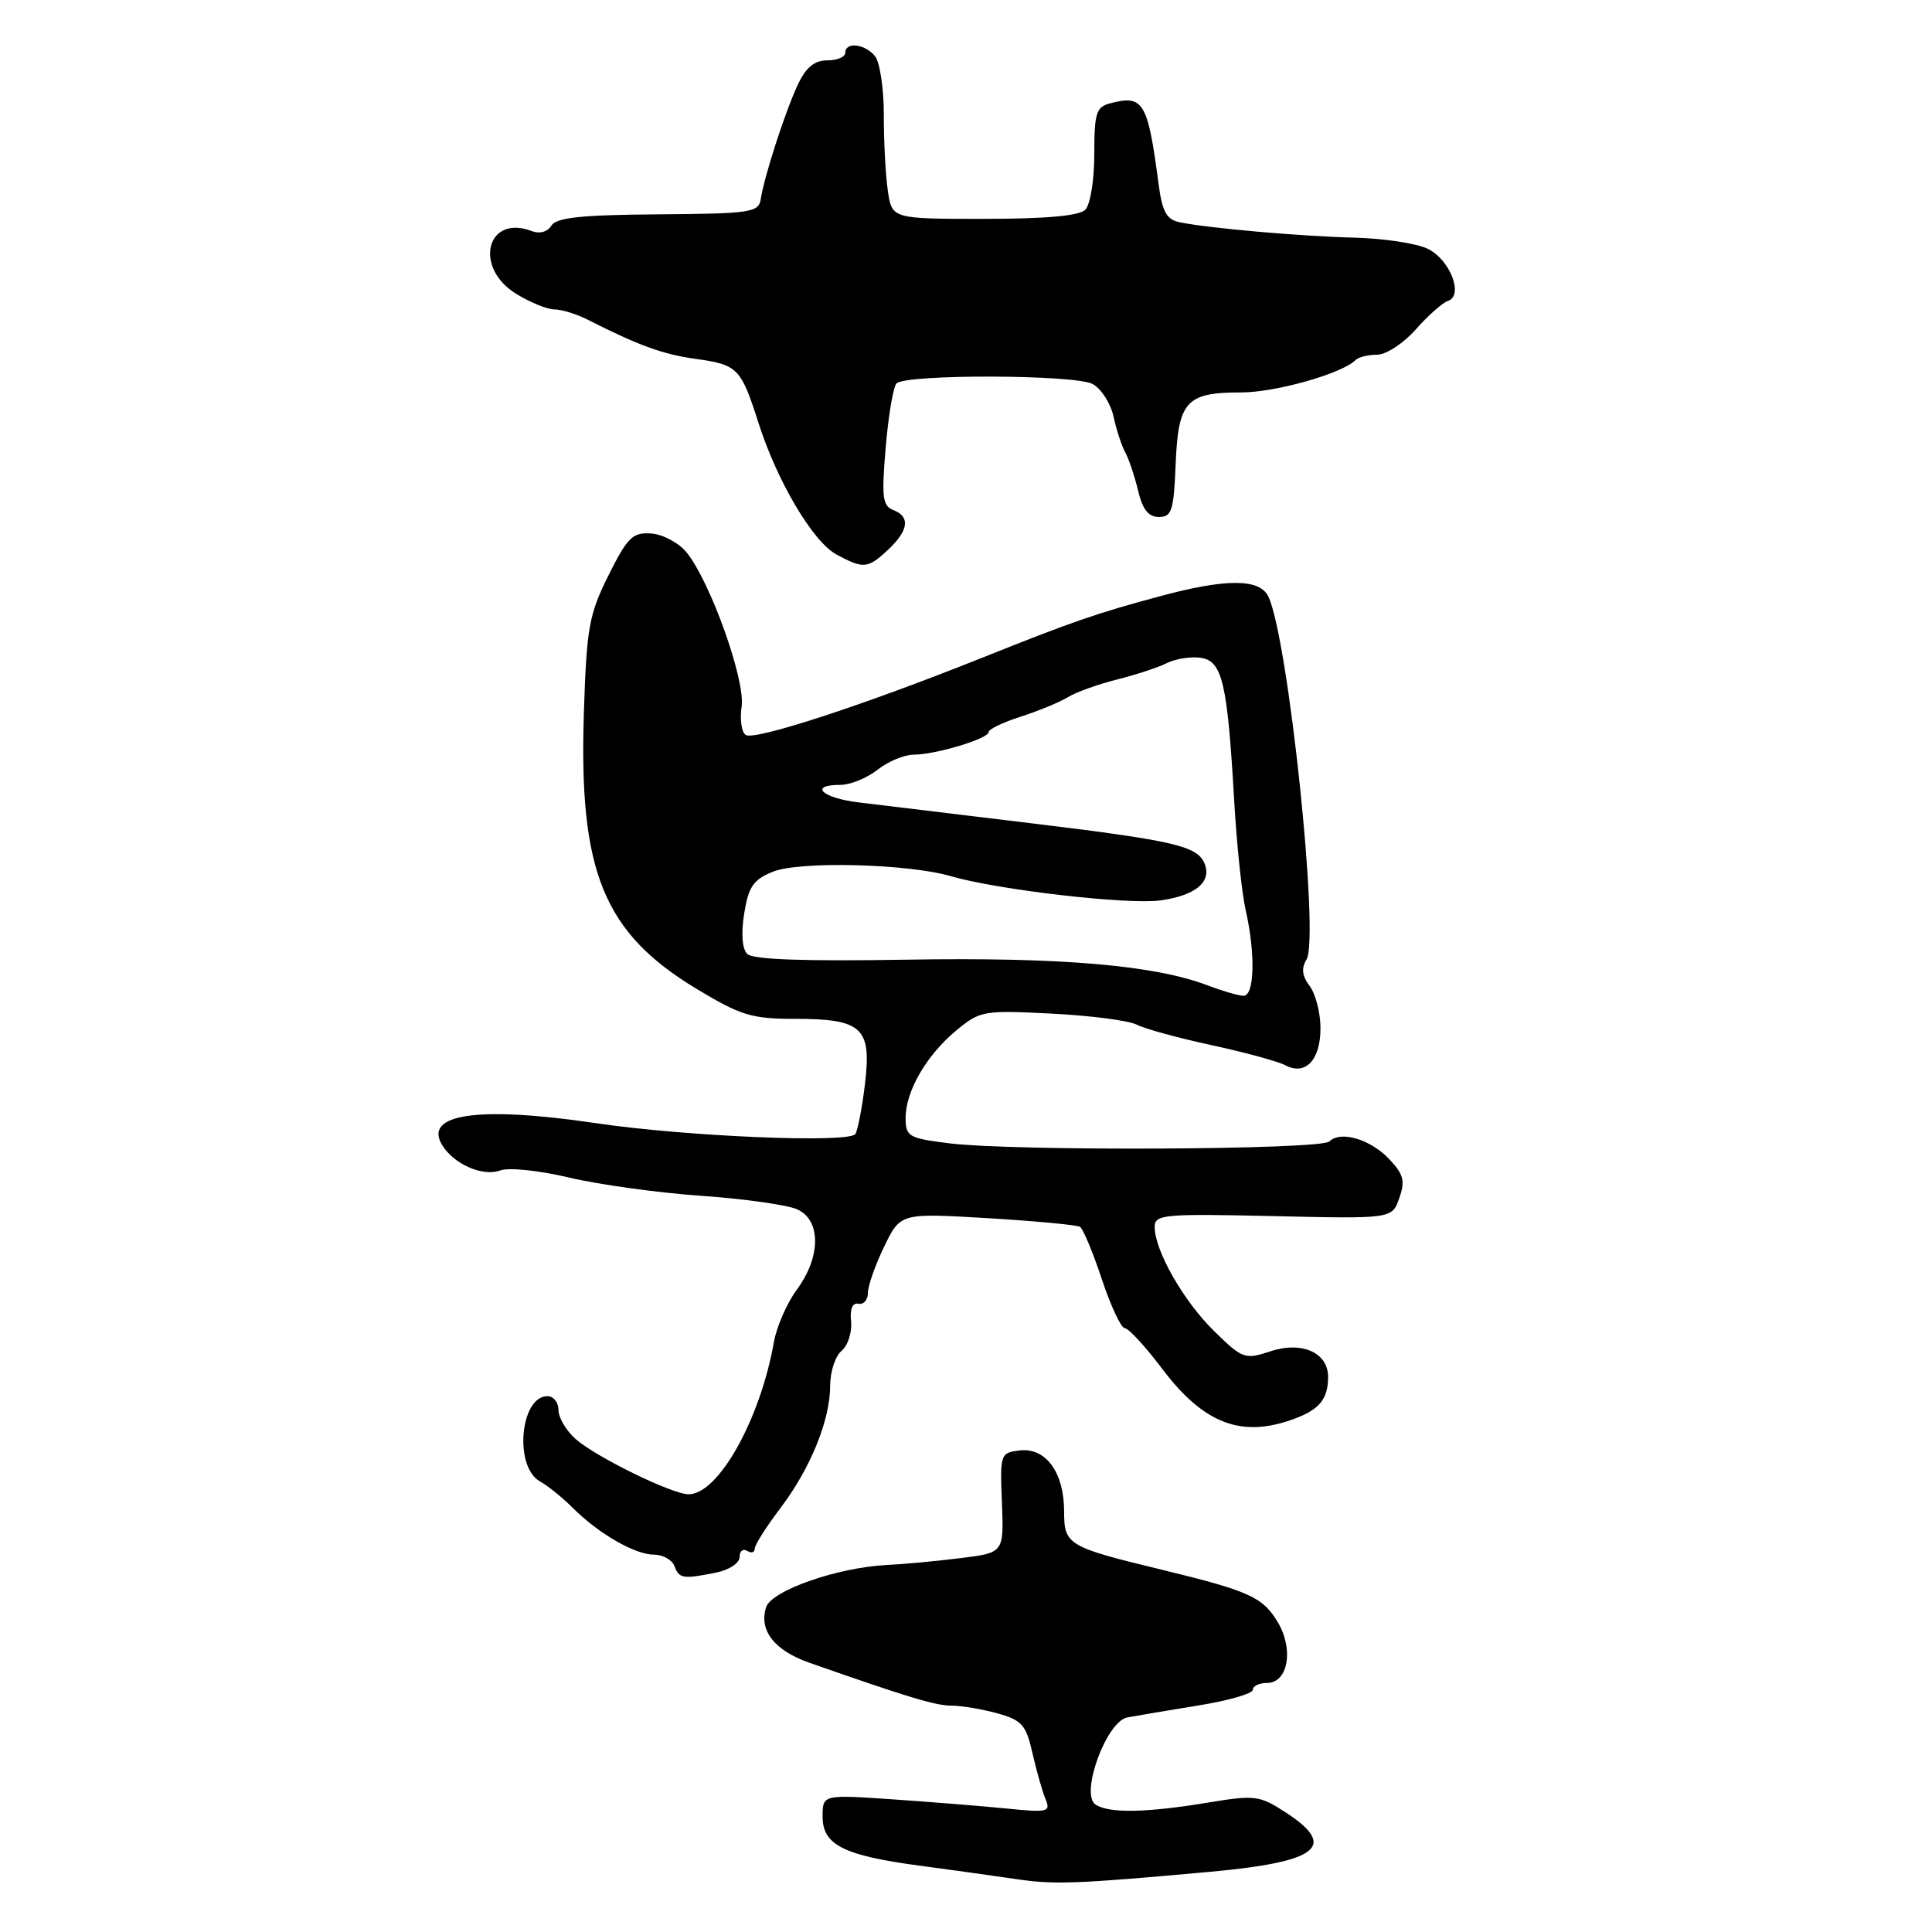 <?xml version="1.0" encoding="UTF-8" standalone="no"?>
<!DOCTYPE svg PUBLIC "-//W3C//DTD SVG 1.1//EN" "http://www.w3.org/Graphics/SVG/1.1/DTD/svg11.dtd" >
<svg xmlns="http://www.w3.org/2000/svg" xmlns:xlink="http://www.w3.org/1999/xlink" version="1.1" viewBox="0 0 256 256">
 <g >
 <path fill="currentColor"
d=" M 160.38 248.02 C 174.74 246.71 177.31 244.66 170.32 240.13 C 166.86 237.89 166.30 237.82 159.89 238.88 C 151.89 240.20 147.00 240.29 145.18 239.13 C 143.07 237.79 146.58 228.11 149.37 227.57 C 150.54 227.35 154.76 226.64 158.75 225.99 C 162.74 225.35 166.00 224.41 166.00 223.91 C 166.00 223.41 166.85 223.00 167.89 223.00 C 170.66 223.00 171.46 218.59 169.34 215.00 C 167.35 211.63 165.57 210.82 154.00 208.01 C 141.44 204.97 141.00 204.71 141.00 200.24 C 141.00 195.12 138.58 191.80 135.15 192.19 C 132.55 192.49 132.50 192.62 132.76 199.13 C 133.02 205.75 133.02 205.75 127.26 206.46 C 124.09 206.86 119.70 207.27 117.50 207.37 C 110.95 207.70 102.21 210.76 101.51 212.97 C 100.54 216.04 102.61 218.70 107.24 220.32 C 120.42 224.94 123.94 226.00 126.10 226.01 C 127.42 226.01 130.15 226.47 132.17 227.03 C 135.41 227.93 135.96 228.56 136.80 232.28 C 137.33 234.60 138.10 237.34 138.53 238.37 C 139.25 240.10 138.88 240.19 133.40 239.64 C 130.16 239.32 123.34 238.77 118.25 238.42 C 109.00 237.79 109.00 237.79 109.00 240.73 C 109.00 244.47 111.81 245.88 122.00 247.23 C 126.12 247.78 131.75 248.56 134.50 248.97 C 139.72 249.75 142.42 249.65 160.38 248.02 Z  M 94.88 208.38 C 96.63 208.02 98.00 207.12 98.00 206.32 C 98.00 205.53 98.45 205.16 99.00 205.50 C 99.55 205.84 100.00 205.72 100.00 205.22 C 100.00 204.73 101.51 202.34 103.35 199.91 C 107.38 194.62 110.00 188.18 110.00 183.60 C 110.00 181.76 110.68 179.68 111.52 178.99 C 112.35 178.29 112.91 176.55 112.77 175.11 C 112.60 173.45 112.95 172.59 113.75 172.75 C 114.44 172.89 115.00 172.24 115.00 171.32 C 115.00 170.39 115.97 167.63 117.16 165.18 C 119.31 160.73 119.31 160.73 130.83 161.41 C 137.17 161.79 142.69 162.31 143.10 162.56 C 143.51 162.81 144.82 165.94 146.00 169.51 C 147.19 173.08 148.56 176.00 149.05 176.00 C 149.54 176.00 151.75 178.40 153.97 181.34 C 159.55 188.74 164.60 190.62 171.66 187.94 C 174.87 186.72 175.96 185.34 175.98 182.49 C 176.01 179.24 172.52 177.67 168.33 179.06 C 164.95 180.17 164.65 180.07 160.89 176.39 C 156.84 172.43 153.00 165.72 153.00 162.58 C 153.00 160.92 154.14 160.81 168.73 161.14 C 184.45 161.50 184.45 161.50 185.41 158.76 C 186.21 156.50 185.99 155.62 184.11 153.62 C 181.61 150.96 177.63 149.77 176.15 151.25 C 175.04 152.36 134.25 152.56 125.75 151.49 C 120.38 150.82 120.00 150.60 120.00 148.12 C 120.00 144.57 122.78 139.79 126.75 136.51 C 129.87 133.93 130.34 133.85 139.36 134.31 C 144.52 134.57 149.58 135.23 150.62 135.77 C 151.65 136.31 156.10 137.53 160.50 138.48 C 164.90 139.43 169.32 140.63 170.33 141.16 C 173.02 142.57 175.01 140.41 174.97 136.13 C 174.95 134.13 174.30 131.66 173.53 130.64 C 172.53 129.32 172.41 128.30 173.12 127.14 C 174.88 124.24 170.67 84.28 168.04 79.00 C 166.87 76.65 162.37 76.65 153.60 79.03 C 145.12 81.32 142.29 82.30 130.00 87.21 C 114.34 93.47 100.03 98.14 98.82 97.39 C 98.26 97.05 98.02 95.35 98.27 93.63 C 98.79 90.14 94.11 77.04 90.97 73.19 C 89.94 71.93 87.83 70.80 86.29 70.69 C 83.83 70.52 83.16 71.17 80.63 76.23 C 78.05 81.41 77.73 83.15 77.37 94.35 C 76.67 115.52 79.96 123.58 92.33 131.05 C 98.14 134.55 99.61 135.00 105.25 135.00 C 114.22 135.00 115.49 136.15 114.63 143.49 C 114.26 146.67 113.67 149.72 113.34 150.26 C 112.57 151.50 90.92 150.60 79.00 148.83 C 63.35 146.52 56.00 147.58 58.62 151.78 C 60.20 154.30 63.99 155.94 66.29 155.09 C 67.41 154.67 71.43 155.09 75.40 156.03 C 79.30 156.96 87.18 158.05 92.90 158.45 C 98.62 158.85 104.36 159.66 105.65 160.25 C 108.81 161.69 108.78 166.55 105.60 170.86 C 104.28 172.65 102.91 175.78 102.55 177.81 C 100.74 188.09 95.19 198.00 91.25 198.00 C 89.05 198.00 78.93 193.04 76.25 190.66 C 75.01 189.55 74.00 187.83 74.00 186.83 C 74.00 185.82 73.34 185.00 72.54 185.00 C 68.92 185.00 68.09 194.35 71.53 196.28 C 72.58 196.86 74.53 198.44 75.87 199.78 C 79.30 203.21 84.12 205.99 86.64 206.00 C 87.82 206.00 89.05 206.68 89.36 207.50 C 90.01 209.19 90.46 209.26 94.88 208.38 Z  M 117.69 72.83 C 120.41 70.27 120.64 68.46 118.36 67.58 C 116.94 67.04 116.80 65.86 117.36 59.27 C 117.72 55.05 118.36 51.24 118.80 50.80 C 120.04 49.56 142.43 49.62 144.77 50.88 C 145.91 51.49 147.16 53.43 147.55 55.21 C 147.94 56.98 148.64 59.12 149.11 59.97 C 149.58 60.81 150.34 63.08 150.80 65.00 C 151.39 67.51 152.18 68.50 153.56 68.50 C 155.27 68.50 155.53 67.66 155.78 61.50 C 156.12 53.16 157.18 52.00 164.44 52.00 C 169.01 52.00 177.82 49.51 179.62 47.71 C 180.01 47.32 181.30 47.00 182.48 47.00 C 183.66 47.00 185.96 45.50 187.59 43.66 C 189.22 41.82 191.13 40.12 191.85 39.88 C 193.99 39.17 192.15 34.40 189.17 32.96 C 187.70 32.25 183.35 31.59 179.50 31.49 C 172.27 31.31 160.15 30.24 156.31 29.45 C 154.55 29.08 154.00 28.07 153.50 24.25 C 152.08 13.50 151.50 12.53 147.10 13.69 C 145.25 14.17 145.00 14.98 145.00 20.42 C 145.00 23.89 144.47 27.13 143.80 27.80 C 143.00 28.60 138.55 29.00 130.39 29.00 C 118.18 29.00 118.18 29.00 117.64 25.25 C 117.34 23.19 117.10 18.65 117.11 15.17 C 117.11 11.69 116.58 8.20 115.93 7.42 C 114.58 5.79 112.00 5.51 112.00 7.00 C 112.00 7.55 110.93 8.00 109.61 8.00 C 107.90 8.00 106.80 8.92 105.70 11.25 C 104.05 14.77 101.27 23.34 100.80 26.40 C 100.52 28.16 99.46 28.31 87.21 28.40 C 77.00 28.48 73.73 28.82 73.06 29.90 C 72.55 30.73 71.50 31.02 70.46 30.62 C 64.50 28.34 62.71 35.42 68.37 38.92 C 70.22 40.06 72.51 41.00 73.46 41.00 C 74.41 41.00 76.39 41.61 77.85 42.35 C 84.61 45.78 87.84 46.96 92.22 47.56 C 97.75 48.33 98.18 48.77 100.49 56.00 C 102.97 63.78 107.70 71.77 110.83 73.47 C 114.41 75.41 114.99 75.36 117.69 72.83 Z  M 160.00 130.56 C 152.98 127.89 140.54 126.82 120.25 127.16 C 106.64 127.39 99.75 127.15 99.02 126.41 C 98.34 125.74 98.18 123.71 98.61 121.05 C 99.18 117.49 99.81 116.56 102.40 115.51 C 105.91 114.08 120.32 114.44 126.00 116.10 C 132.21 117.91 149.38 119.90 153.74 119.31 C 158.36 118.68 160.56 116.89 159.64 114.50 C 158.72 112.10 155.74 111.40 136.50 109.07 C 126.60 107.88 116.36 106.64 113.75 106.32 C 108.89 105.73 107.11 104.00 111.37 104.00 C 112.67 104.00 114.87 103.10 116.27 102.00 C 117.67 100.90 119.82 100.00 121.04 100.00 C 123.95 100.00 131.00 97.88 131.00 97.00 C 131.00 96.63 132.91 95.71 135.25 94.96 C 137.59 94.21 140.40 93.05 141.50 92.38 C 142.60 91.71 145.53 90.66 148.00 90.04 C 150.47 89.42 153.45 88.45 154.60 87.87 C 155.76 87.29 157.78 86.97 159.09 87.16 C 161.96 87.57 162.64 90.45 163.53 106.00 C 163.86 111.78 164.54 118.30 165.04 120.50 C 166.38 126.38 166.24 132.01 164.75 131.95 C 164.06 131.92 161.93 131.30 160.00 130.56 Z "/>
</g>
</svg>